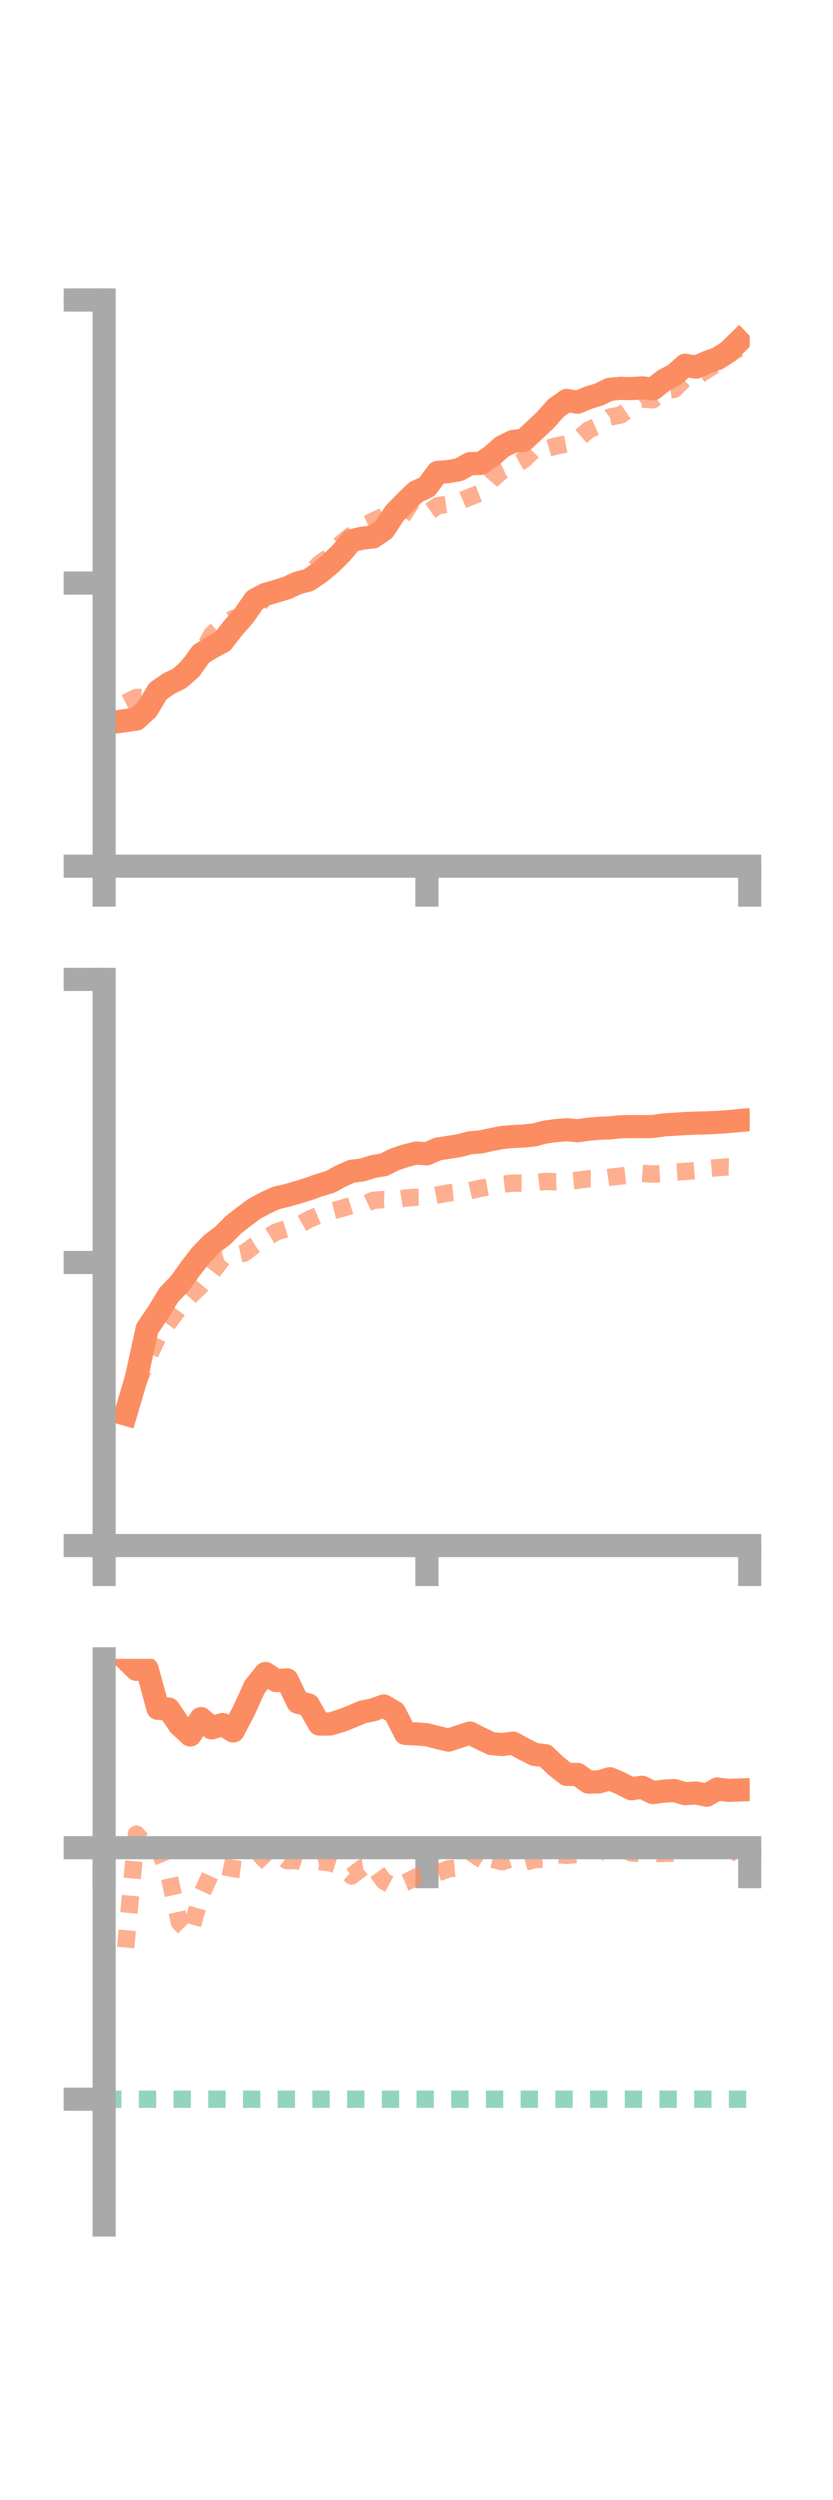 <?xml version="1.0" encoding="utf-8" standalone="no"?>
<!DOCTYPE svg PUBLIC "-//W3C//DTD SVG 1.1//EN"
  "http://www.w3.org/Graphics/SVG/1.1/DTD/svg11.dtd">
<!-- Created with matplotlib (https://matplotlib.org/) -->
<svg height="216pt" version="1.1" viewBox="0 0 72 216" width="72pt" xmlns="http://www.w3.org/2000/svg" xmlns:xlink="http://www.w3.org/1999/xlink">
 <defs>
  <style type="text/css">*{stroke-linecap:butt;stroke-linejoin:round;}</style>
 </defs>
 <g id="figure_1">
  <g id="patch_1">
   <path d="M 0 216 
L 72 216 
L 72 0 
L 0 0 
z
" style="fill:none;"/>
  </g>
  <g id="axes_1">
   <g id="patch_2">
    <path d="M 9 74.838 
L 64.8 74.838 
L 64.8 25.92 
L 9 25.92 
z
" style="fill:none;"/>
   </g>
   <g id="matplotlib.axis_1">
    <g id="xtick_1">
     <g id="line2d_1">
      <defs>
       <path d="M 0 0 
L 0 3.5 
" id="m334cdeadd3" style="stroke:#a9a9a9;stroke-width:2;"/>
      </defs>
      <g>
       <use style="fill:#a9a9a9;stroke:#a9a9a9;stroke-width:2;" x="9" xlink:href="#m334cdeadd3" y="74.838"/>
      </g>
     </g>
    </g>
    <g id="xtick_2">
     <g id="line2d_2">
      <g>
       <use style="fill:#a9a9a9;stroke:#a9a9a9;stroke-width:2;" x="36.9" xlink:href="#m334cdeadd3" y="74.838"/>
      </g>
     </g>
    </g>
    <g id="xtick_3">
     <g id="line2d_3">
      <g>
       <use style="fill:#a9a9a9;stroke:#a9a9a9;stroke-width:2;" x="64.8" xlink:href="#m334cdeadd3" y="74.838"/>
      </g>
     </g>
    </g>
   </g>
   <g id="matplotlib.axis_2">
    <g id="ytick_1">
     <g id="line2d_4">
      <defs>
       <path d="M 0 0 
L -3.5 0 
" id="m4dc062bfe1" style="stroke:#a9a9a9;stroke-width:2;"/>
      </defs>
      <g>
       <use style="fill:#a9a9a9;stroke:#a9a9a9;stroke-width:2;" x="9" xlink:href="#m4dc062bfe1" y="74.838"/>
      </g>
     </g>
    </g>
    <g id="ytick_2">
     <g id="line2d_5">
      <g>
       <use style="fill:#a9a9a9;stroke:#a9a9a9;stroke-width:2;" x="9" xlink:href="#m4dc062bfe1" y="50.379"/>
      </g>
     </g>
    </g>
    <g id="ytick_3">
     <g id="line2d_6">
      <g>
       <use style="fill:#a9a9a9;stroke:#a9a9a9;stroke-width:2;" x="9" xlink:href="#m4dc062bfe1" y="25.92"/>
      </g>
     </g>
    </g>
   </g>
   <g id="line2d_7">
    <path clip-path="url(#pa08f501c2e)" d="M 10.86 62.259 
L 11.79 62.128 
L 12.72 61.277 
L 13.65 59.719 
L 14.58 59.071 
L 15.51 58.615 
L 16.44 57.81 
L 17.37 56.51 
L 18.3 55.935 
L 19.23 55.437 
L 20.16 54.241 
L 21.09 53.187 
L 22.02 51.845 
L 22.95 51.347 
L 23.88 51.084 
L 24.81 50.793 
L 25.74 50.364 
L 26.67 50.121 
L 27.6 49.495 
L 28.53 48.731 
L 29.46 47.813 
L 30.39 46.713 
L 31.32 46.499 
L 32.25 46.391 
L 33.18 45.753 
L 34.11 44.346 
L 35.04 43.379 
L 35.97 42.496 
L 36.9 42.066 
L 37.83 40.815 
L 38.76 40.746 
L 39.69 40.577 
L 40.62 40.059 
L 41.55 40.04 
L 42.48 39.414 
L 43.41 38.591 
L 44.34 38.141 
L 45.27 38.04 
L 46.2 37.172 
L 47.13 36.301 
L 48.06 35.252 
L 48.99 34.598 
L 49.92 34.755 
L 50.85 34.364 
L 51.78 34.078 
L 52.71 33.633 
L 53.64 33.554 
L 54.57 33.574 
L 55.5 33.511 
L 56.43 33.609 
L 57.36 32.877 
L 58.29 32.389 
L 59.22 31.557 
L 60.15 31.722 
L 61.08 31.314 
L 62.01 30.983 
L 62.94 30.393 
L 63.87 29.485 
" style="fill:none;stroke:#fc8d62;stroke-linecap:square;stroke-width:2;"/>
   </g>
   <g id="line2d_8">
    <path clip-path="url(#pa08f501c2e)" d="M 10.86 60.73 
L 11.79 60.253 
L 12.72 60.244 
L 13.65 59.84 
L 14.58 59.207 
L 15.51 58.383 
L 16.44 57.335 
L 17.37 56.522 
L 18.3 54.823 
L 19.23 53.977 
L 20.16 53.438 
L 21.09 53.305 
L 22.02 52.697 
L 22.95 51.551 
L 23.88 50.631 
L 24.81 50.778 
L 25.74 50.276 
L 26.67 49.687 
L 27.6 48.705 
L 28.53 48.056 
L 29.46 46.977 
L 30.39 46.218 
L 31.32 45.453 
L 32.25 45.013 
L 33.18 44.588 
L 34.11 44.47 
L 35.04 43.915 
L 35.97 44.512 
L 36.9 44.357 
L 37.83 43.692 
L 38.76 43.55 
L 39.69 43.329 
L 40.62 42.942 
L 41.55 42.585 
L 42.48 41.495 
L 43.41 40.671 
L 44.34 40.248 
L 45.27 39.735 
L 46.2 38.807 
L 47.13 38.8 
L 48.06 38.534 
L 48.99 38.353 
L 49.92 37.974 
L 50.85 37.162 
L 51.78 36.736 
L 52.71 36.037 
L 53.64 35.857 
L 54.57 35.206 
L 55.5 34.485 
L 56.43 34.542 
L 57.36 33.783 
L 58.29 33.638 
L 59.22 32.692 
L 60.15 32.589 
L 61.08 31.98 
L 62.01 31.388 
L 62.94 30.625 
L 63.87 30.124 
" style="fill:none;stroke:#fc8d62;stroke-dasharray:1.5,1.5;stroke-dashoffset:0;stroke-opacity:0.7;stroke-width:1.5;"/>
   </g>
   <g id="patch_3">
    <path d="M 9 74.838 
L 9 25.92 
" style="fill:none;stroke:#a9a9a9;stroke-linecap:square;stroke-linejoin:miter;stroke-width:2;"/>
   </g>
   <g id="patch_4">
    <path d="M 64.8 74.838 
L 64.8 25.92 
" style="fill:none;"/>
   </g>
   <g id="patch_5">
    <path d="M 9 74.838 
L 64.8 74.838 
" style="fill:none;stroke:#a9a9a9;stroke-linecap:square;stroke-linejoin:miter;stroke-width:2;"/>
   </g>
   <g id="patch_6">
    <path d="M 9 25.92 
L 64.8 25.92 
" style="fill:none;"/>
   </g>
  </g>
  <g id="axes_2">
   <g id="patch_7">
    <path d="M 9 133.539 
L 64.8 133.539 
L 64.8 84.621 
L 9 84.621 
z
" style="fill:none;"/>
   </g>
   <g id="matplotlib.axis_3">
    <g id="xtick_4">
     <g id="line2d_9">
      <g>
       <use style="fill:#a9a9a9;stroke:#a9a9a9;stroke-width:2;" x="9" xlink:href="#m334cdeadd3" y="133.539"/>
      </g>
     </g>
    </g>
    <g id="xtick_5">
     <g id="line2d_10">
      <g>
       <use style="fill:#a9a9a9;stroke:#a9a9a9;stroke-width:2;" x="36.9" xlink:href="#m334cdeadd3" y="133.539"/>
      </g>
     </g>
    </g>
    <g id="xtick_6">
     <g id="line2d_11">
      <g>
       <use style="fill:#a9a9a9;stroke:#a9a9a9;stroke-width:2;" x="64.8" xlink:href="#m334cdeadd3" y="133.539"/>
      </g>
     </g>
    </g>
   </g>
   <g id="matplotlib.axis_4">
    <g id="ytick_4">
     <g id="line2d_12">
      <g>
       <use style="fill:#a9a9a9;stroke:#a9a9a9;stroke-width:2;" x="9" xlink:href="#m4dc062bfe1" y="133.539"/>
      </g>
     </g>
    </g>
    <g id="ytick_5">
     <g id="line2d_13">
      <g>
       <use style="fill:#a9a9a9;stroke:#a9a9a9;stroke-width:2;" x="9" xlink:href="#m4dc062bfe1" y="109.08"/>
      </g>
     </g>
    </g>
    <g id="ytick_6">
     <g id="line2d_14">
      <g>
       <use style="fill:#a9a9a9;stroke:#a9a9a9;stroke-width:2;" x="9" xlink:href="#m4dc062bfe1" y="84.621"/>
      </g>
     </g>
    </g>
   </g>
   <g id="line2d_15">
    <path clip-path="url(#p5d879be6dd)" d="M 10.86 122.181 
L 11.79 119.032 
L 12.72 114.797 
L 13.65 113.434 
L 14.58 111.898 
L 15.51 110.933 
L 16.44 109.642 
L 17.37 108.435 
L 18.3 107.469 
L 19.23 106.776 
L 20.16 105.835 
L 21.09 105.108 
L 22.02 104.424 
L 22.95 103.925 
L 23.88 103.502 
L 24.81 103.283 
L 25.74 103.014 
L 26.67 102.73 
L 27.6 102.396 
L 28.53 102.121 
L 29.46 101.61 
L 30.39 101.2 
L 31.32 101.083 
L 32.25 100.792 
L 33.18 100.634 
L 34.11 100.169 
L 35.04 99.86 
L 35.97 99.625 
L 36.9 99.69 
L 37.83 99.275 
L 38.76 99.131 
L 39.69 98.983 
L 40.62 98.74 
L 41.55 98.664 
L 42.48 98.459 
L 43.41 98.277 
L 44.34 98.2 
L 45.27 98.154 
L 46.2 98.053 
L 47.13 97.809 
L 48.06 97.683 
L 48.99 97.609 
L 49.92 97.697 
L 50.85 97.568 
L 51.78 97.482 
L 52.71 97.45 
L 53.64 97.353 
L 54.57 97.338 
L 55.5 97.347 
L 56.43 97.327 
L 57.36 97.195 
L 58.29 97.133 
L 59.22 97.075 
L 60.15 97.039 
L 61.08 97.017 
L 62.01 96.973 
L 62.94 96.908 
L 63.87 96.821 
" style="fill:none;stroke:#fc8d62;stroke-linecap:square;stroke-width:2;"/>
   </g>
   <g id="line2d_16">
    <path clip-path="url(#p5d879be6dd)" d="M 10.86 122.585 
L 11.79 119.73 
L 12.72 117.535 
L 13.65 115.501 
L 14.58 114.262 
L 15.51 113.006 
L 16.44 111.984 
L 17.37 111.091 
L 18.3 109.973 
L 19.23 108.769 
L 20.16 108.477 
L 21.09 108.28 
L 22.02 107.579 
L 22.95 106.998 
L 23.88 106.435 
L 24.81 106.148 
L 25.74 105.902 
L 26.67 105.372 
L 27.6 104.974 
L 28.53 104.666 
L 29.46 104.43 
L 30.39 104.143 
L 31.32 104.146 
L 32.25 103.709 
L 33.18 103.639 
L 34.11 103.671 
L 35.04 103.517 
L 35.97 103.44 
L 36.9 103.433 
L 37.83 103.244 
L 38.76 103.073 
L 39.69 102.978 
L 40.62 102.877 
L 41.55 102.667 
L 42.48 102.499 
L 43.41 102.315 
L 44.34 102.217 
L 45.27 102.233 
L 46.2 102.188 
L 47.13 102.073 
L 48.06 102.111 
L 48.99 102.06 
L 49.92 101.975 
L 50.85 101.848 
L 51.78 101.855 
L 52.71 101.714 
L 53.64 101.609 
L 54.57 101.516 
L 55.5 101.379 
L 56.43 101.442 
L 57.36 101.394 
L 58.29 101.268 
L 59.22 101.214 
L 60.15 101.133 
L 61.08 100.968 
L 62.01 100.89 
L 62.94 100.814 
L 63.87 100.84 
" style="fill:none;stroke:#fc8d62;stroke-dasharray:1.5,1.5;stroke-dashoffset:0;stroke-opacity:0.7;stroke-width:1.5;"/>
   </g>
   <g id="patch_8">
    <path d="M 9 133.539 
L 9 84.621 
" style="fill:none;stroke:#a9a9a9;stroke-linecap:square;stroke-linejoin:miter;stroke-width:2;"/>
   </g>
   <g id="patch_9">
    <path d="M 64.8 133.539 
L 64.8 84.621 
" style="fill:none;"/>
   </g>
   <g id="patch_10">
    <path d="M 9 133.539 
L 64.8 133.539 
" style="fill:none;stroke:#a9a9a9;stroke-linecap:square;stroke-linejoin:miter;stroke-width:2;"/>
   </g>
   <g id="patch_11">
    <path d="M 9 84.621 
L 64.8 84.621 
" style="fill:none;"/>
   </g>
  </g>
  <g id="axes_3">
   <g id="patch_12">
    <path d="M 9 192.24 
L 64.8 192.24 
L 64.8 143.322 
L 9 143.322 
z
" style="fill:none;"/>
   </g>
   <g id="matplotlib.axis_5">
    <g id="xtick_7">
     <g id="line2d_17">
      <g>
       <use style="fill:#a9a9a9;stroke:#a9a9a9;stroke-width:2;" x="9" xlink:href="#m334cdeadd3" y="159.64"/>
      </g>
     </g>
    </g>
    <g id="xtick_8">
     <g id="line2d_18">
      <g>
       <use style="fill:#a9a9a9;stroke:#a9a9a9;stroke-width:2;" x="36.9" xlink:href="#m334cdeadd3" y="159.64"/>
      </g>
     </g>
    </g>
    <g id="xtick_9">
     <g id="line2d_19">
      <g>
       <use style="fill:#a9a9a9;stroke:#a9a9a9;stroke-width:2;" x="64.8" xlink:href="#m334cdeadd3" y="159.64"/>
      </g>
     </g>
    </g>
   </g>
   <g id="matplotlib.axis_6">
    <g id="ytick_7">
     <g id="line2d_20">
      <g>
       <use style="fill:#a9a9a9;stroke:#a9a9a9;stroke-width:2;" x="9" xlink:href="#m4dc062bfe1" y="159.64"/>
      </g>
     </g>
    </g>
    <g id="ytick_8">
     <g id="line2d_21">
      <g>
       <use style="fill:#a9a9a9;stroke:#a9a9a9;stroke-width:2;" x="9" xlink:href="#m4dc062bfe1" y="181.373"/>
      </g>
     </g>
    </g>
   </g>
   <g id="line2d_22">
    <path clip-path="url(#p48e538524d)" d="M 10.86 143.322 
L 11.79 144.233 
L 12.72 144.2 
L 13.65 147.605 
L 14.58 147.662 
L 15.51 149.033 
L 16.44 149.901 
L 17.37 148.486 
L 18.3 149.291 
L 19.23 148.997 
L 20.16 149.558 
L 21.09 147.787 
L 22.02 145.742 
L 22.95 144.587 
L 23.88 145.209 
L 24.81 145.137 
L 25.74 147.067 
L 26.67 147.308 
L 27.6 148.961 
L 28.53 148.954 
L 29.46 148.678 
L 30.39 148.319 
L 31.32 147.916 
L 32.25 147.73 
L 33.18 147.395 
L 34.11 147.947 
L 35.04 149.772 
L 35.97 149.809 
L 36.9 149.882 
L 37.83 150.121 
L 38.76 150.348 
L 39.69 150.04 
L 40.62 149.738 
L 41.55 150.207 
L 42.48 150.647 
L 43.41 150.731 
L 44.34 150.607 
L 45.27 151.115 
L 46.2 151.582 
L 47.13 151.689 
L 48.06 152.586 
L 48.99 153.312 
L 49.92 153.31 
L 50.85 153.971 
L 51.78 153.957 
L 52.71 153.68 
L 53.64 154.076 
L 54.57 154.552 
L 55.5 154.416 
L 56.43 154.88 
L 57.36 154.756 
L 58.29 154.702 
L 59.22 154.976 
L 60.15 154.913 
L 61.08 155.107 
L 62.01 154.568 
L 62.94 154.687 
L 63.87 154.657 
" style="fill:none;stroke:#fc8d62;stroke-linecap:square;stroke-width:2;"/>
   </g>
   <g id="line2d_23">
    <path clip-path="url(#p48e538524d)" d="M 10.86 168.267 
L 11.79 158.465 
L 12.72 159.494 
L 13.65 159.64 
L 14.58 161.923 
L 15.51 166.109 
L 16.44 167.031 
L 17.37 163.773 
L 18.3 161.732 
L 19.23 161.244 
L 20.16 161.445 
L 21.09 161.564 
L 22.02 161.038 
L 22.95 160.141 
L 23.88 160.112 
L 24.81 160.76 
L 25.74 160.763 
L 26.67 161.068 
L 27.6 160.844 
L 28.53 160.949 
L 29.46 161.237 
L 30.39 162.085 
L 31.32 161.375 
L 32.25 161.244 
L 33.18 162.534 
L 34.11 163.033 
L 35.04 162.658 
L 35.97 162.174 
L 36.9 162.059 
L 37.83 161.813 
L 38.76 161.466 
L 39.69 161.374 
L 40.62 161.022 
L 41.55 159.64 
L 42.48 160.613 
L 43.41 160.86 
L 44.34 160.538 
L 45.27 160.921 
L 46.2 160.671 
L 47.13 160.631 
L 48.06 160.239 
L 48.99 160.305 
L 49.92 160.219 
L 50.85 160.049 
L 51.78 159.64 
L 52.71 160.255 
L 53.64 159.64 
L 54.57 160.095 
L 55.5 160.162 
L 56.43 160.161 
L 57.36 160.137 
L 58.29 160.112 
L 59.22 159.64 
L 60.15 159.64 
L 61.08 159.64 
L 62.01 159.64 
L 62.94 159.64 
L 63.87 160.194 
" style="fill:none;stroke:#fc8d62;stroke-dasharray:1.5,1.5;stroke-dashoffset:0;stroke-opacity:0.7;stroke-width:1.5;"/>
   </g>
   <g id="line2d_24">
    <path clip-path="url(#p48e538524d)" d="M 9 181.373 
L 64.8 181.373 
" style="fill:none;stroke:#66c2a5;stroke-dasharray:1.5,1.5;stroke-dashoffset:0;stroke-opacity:0.7;stroke-width:1.5;"/>
   </g>
   <g id="patch_13">
    <path d="M 9 192.24 
L 9 143.322 
" style="fill:none;stroke:#a9a9a9;stroke-linecap:square;stroke-linejoin:miter;stroke-width:2;"/>
   </g>
   <g id="patch_14">
    <path d="M 64.8 192.24 
L 64.8 143.322 
" style="fill:none;"/>
   </g>
   <g id="patch_15">
    <path d="M 9 159.64 
L 64.8 159.64 
" style="fill:none;stroke:#a9a9a9;stroke-linecap:square;stroke-linejoin:miter;stroke-width:2;"/>
   </g>
   <g id="patch_16">
    <path d="M 9 143.322 
L 64.8 143.322 
" style="fill:none;"/>
   </g>
  </g>
 </g>
 <defs>
  <clipPath id="pa08f501c2e">
   <rect height="48.918" width="55.8" x="9" y="25.92"/>
  </clipPath>
  <clipPath id="p5d879be6dd">
   <rect height="48.918" width="55.8" x="9" y="84.621"/>
  </clipPath>
  <clipPath id="p48e538524d">
   <rect height="48.918" width="55.8" x="9" y="143.322"/>
  </clipPath>
 </defs>
</svg>
